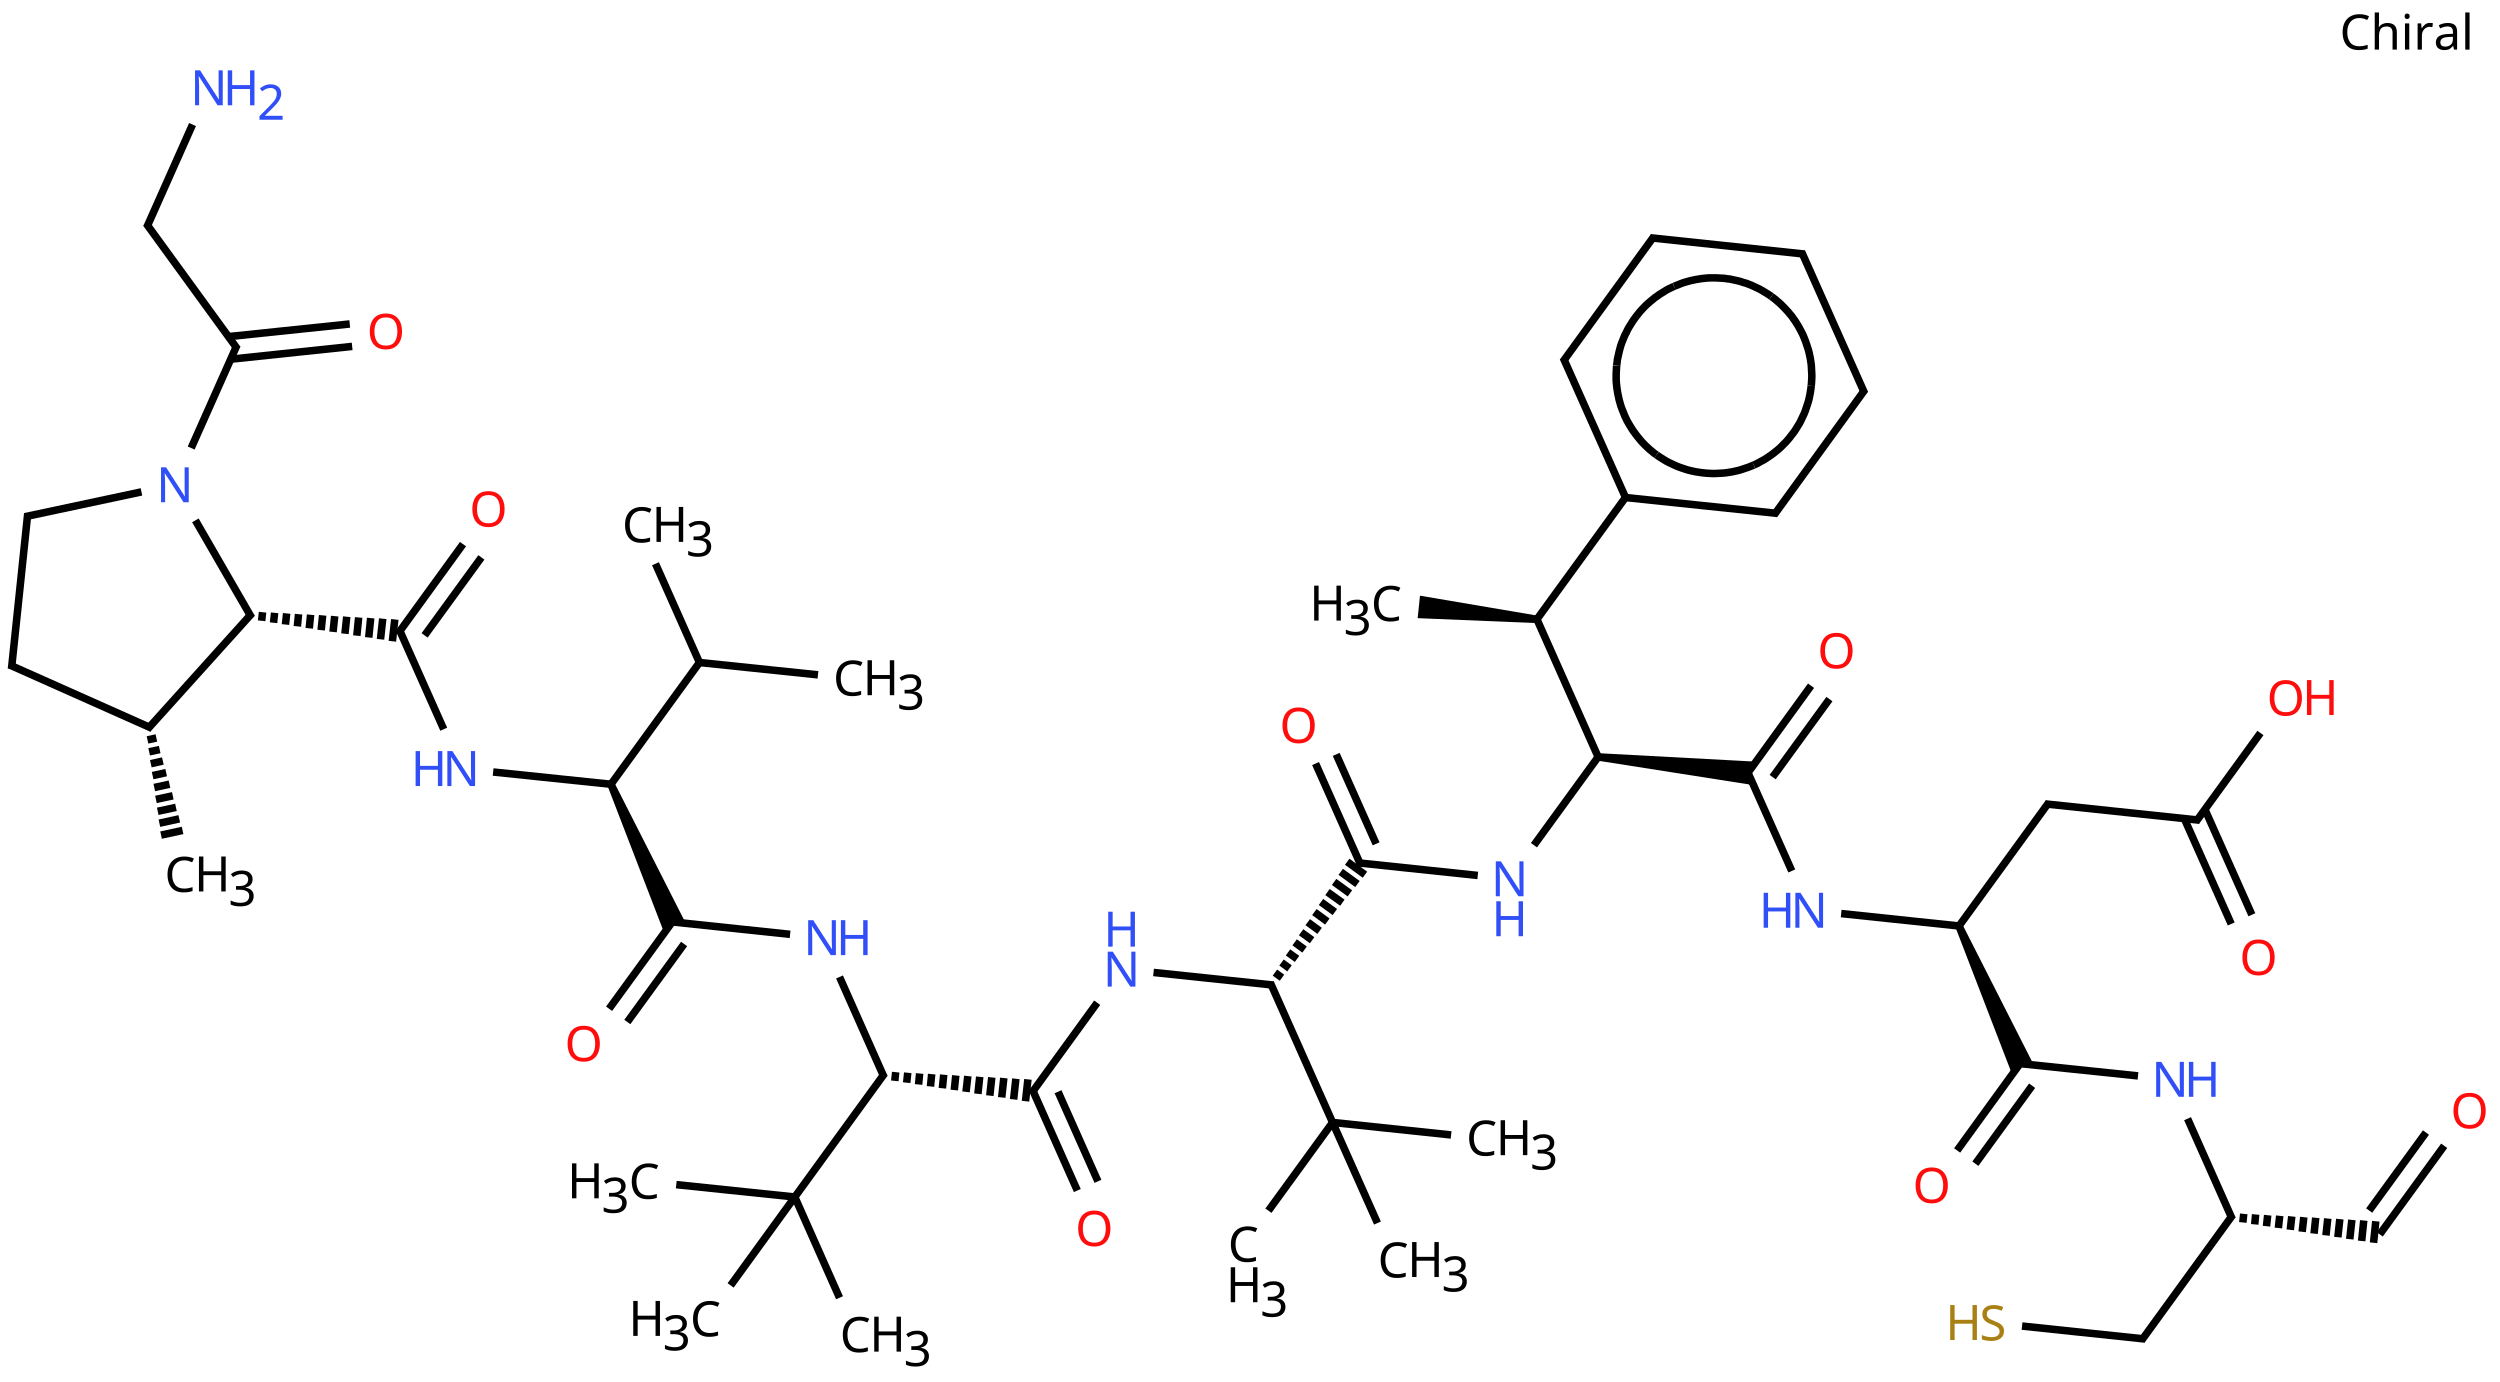 <?xml version="1.0" encoding="UTF-8"?>
<svg xmlns="http://www.w3.org/2000/svg" xmlns:xlink="http://www.w3.org/1999/xlink" width="664" height="367" viewBox="0 0 664 367">
<defs>
<g>
<g id="glyph-0-0">
<path d="M 1.219 0 L 1.219 -9.281 L 6.562 -9.281 L 6.562 0 Z M 1.891 -0.656 L 5.906 -0.656 L 5.906 -8.625 L 1.891 -8.625 Z M 1.891 -0.656 "/>
</g>
<g id="glyph-0-1">
<path d="M 5.234 -8.391 C 4.242 -8.391 3.461 -8.055 2.891 -7.391 C 2.316 -6.723 2.031 -5.805 2.031 -4.641 C 2.031 -3.484 2.297 -2.566 2.828 -1.891 C 3.359 -1.223 4.156 -0.891 5.219 -0.891 C 5.633 -0.891 6.02 -0.926 6.375 -1 C 6.738 -1.07 7.098 -1.16 7.453 -1.266 L 7.453 -0.25 C 7.098 -0.113 6.738 -0.02 6.375 0.031 C 6.008 0.094 5.57 0.125 5.062 0.125 C 4.113 0.125 3.32 -0.066 2.688 -0.453 C 2.051 -0.848 1.578 -1.406 1.266 -2.125 C 0.953 -2.844 0.797 -3.688 0.797 -4.656 C 0.797 -5.594 0.961 -6.414 1.297 -7.125 C 1.641 -7.844 2.145 -8.398 2.812 -8.797 C 3.488 -9.203 4.301 -9.406 5.25 -9.406 C 6.227 -9.406 7.082 -9.223 7.812 -8.859 L 7.344 -7.875 C 7.062 -8.008 6.742 -8.129 6.391 -8.234 C 6.035 -8.336 5.648 -8.391 5.234 -8.391 Z M 5.234 -8.391 "/>
</g>
<g id="glyph-0-2">
<path d="M 2.25 -6.984 C 2.25 -6.641 2.227 -6.312 2.188 -6 L 2.266 -6 C 2.484 -6.352 2.785 -6.617 3.172 -6.797 C 3.555 -6.984 3.977 -7.078 4.438 -7.078 C 5.281 -7.078 5.914 -6.875 6.344 -6.469 C 6.77 -6.07 6.984 -5.426 6.984 -4.531 L 6.984 0 L 5.844 0 L 5.844 -4.453 C 5.844 -5.578 5.328 -6.141 4.297 -6.141 C 3.516 -6.141 2.977 -5.922 2.688 -5.484 C 2.395 -5.047 2.25 -4.414 2.25 -3.594 L 2.25 0 L 1.109 0 L 1.109 -9.875 L 2.25 -9.875 Z M 2.25 -6.984 "/>
</g>
<g id="glyph-0-3">
<path d="M 1.688 -9.578 C 1.863 -9.578 2.02 -9.52 2.156 -9.406 C 2.289 -9.289 2.359 -9.109 2.359 -8.859 C 2.359 -8.609 2.289 -8.422 2.156 -8.297 C 2.02 -8.18 1.863 -8.125 1.688 -8.125 C 1.5 -8.125 1.336 -8.18 1.203 -8.297 C 1.078 -8.422 1.016 -8.609 1.016 -8.859 C 1.016 -9.109 1.078 -9.289 1.203 -9.406 C 1.336 -9.52 1.5 -9.578 1.688 -9.578 Z M 2.25 -6.969 L 2.25 0 L 1.109 0 L 1.109 -6.969 Z M 2.25 -6.969 "/>
</g>
<g id="glyph-0-4">
<path d="M 4.359 -7.094 C 4.484 -7.094 4.617 -7.086 4.766 -7.078 C 4.922 -7.066 5.055 -7.047 5.172 -7.016 L 5.031 -5.969 C 4.914 -5.988 4.789 -6.008 4.656 -6.031 C 4.52 -6.051 4.395 -6.062 4.281 -6.062 C 3.926 -6.062 3.594 -5.961 3.281 -5.766 C 2.969 -5.566 2.719 -5.289 2.531 -4.938 C 2.344 -4.594 2.25 -4.188 2.25 -3.719 L 2.25 0 L 1.109 0 L 1.109 -6.969 L 2.047 -6.969 L 2.172 -5.688 L 2.219 -5.688 C 2.445 -6.07 2.738 -6.398 3.094 -6.672 C 3.445 -6.953 3.867 -7.094 4.359 -7.094 Z M 4.359 -7.094 "/>
</g>
<g id="glyph-0-5">
<path d="M 3.75 -7.078 C 4.594 -7.078 5.219 -6.891 5.625 -6.516 C 6.031 -6.148 6.234 -5.562 6.234 -4.75 L 6.234 0 L 5.406 0 L 5.188 -0.984 L 5.141 -0.984 C 4.836 -0.609 4.516 -0.328 4.172 -0.141 C 3.836 0.035 3.379 0.125 2.797 0.125 C 2.16 0.125 1.633 -0.039 1.219 -0.375 C 0.801 -0.707 0.594 -1.227 0.594 -1.938 C 0.594 -2.633 0.863 -3.172 1.406 -3.547 C 1.957 -3.922 2.801 -4.125 3.938 -4.156 L 5.125 -4.203 L 5.125 -4.609 C 5.125 -5.191 5 -5.594 4.75 -5.812 C 4.5 -6.039 4.141 -6.156 3.672 -6.156 C 3.316 -6.156 2.973 -6.102 2.641 -6 C 2.305 -5.895 2 -5.77 1.719 -5.625 L 1.359 -6.484 C 1.66 -6.648 2.02 -6.789 2.438 -6.906 C 2.852 -7.02 3.289 -7.078 3.75 -7.078 Z M 4.078 -3.359 C 3.211 -3.328 2.613 -3.191 2.281 -2.953 C 1.945 -2.711 1.781 -2.367 1.781 -1.922 C 1.781 -1.535 1.898 -1.25 2.141 -1.062 C 2.379 -0.883 2.688 -0.797 3.062 -0.797 C 3.645 -0.797 4.129 -0.957 4.516 -1.281 C 4.91 -1.602 5.109 -2.102 5.109 -2.781 L 5.109 -3.406 Z M 4.078 -3.359 "/>
</g>
<g id="glyph-0-6">
<path d="M 2.25 0 L 1.109 0 L 1.109 -9.875 L 2.25 -9.875 Z M 2.25 0 "/>
</g>
<g id="glyph-0-7">
<path d="M 9.359 -4.656 C 9.359 -3.695 9.195 -2.859 8.875 -2.141 C 8.551 -1.422 8.07 -0.863 7.438 -0.469 C 6.801 -0.07 6.016 0.125 5.078 0.125 C 4.117 0.125 3.32 -0.07 2.688 -0.469 C 2.051 -0.863 1.578 -1.422 1.266 -2.141 C 0.953 -2.859 0.797 -3.703 0.797 -4.672 C 0.797 -5.617 0.953 -6.445 1.266 -7.156 C 1.578 -7.875 2.051 -8.43 2.688 -8.828 C 3.32 -9.223 4.125 -9.422 5.094 -9.422 C 6.02 -9.422 6.801 -9.223 7.438 -8.828 C 8.07 -8.43 8.551 -7.875 8.875 -7.156 C 9.195 -6.445 9.359 -5.613 9.359 -4.656 Z M 2.031 -4.656 C 2.031 -3.488 2.273 -2.566 2.766 -1.891 C 3.266 -1.223 4.035 -0.891 5.078 -0.891 C 6.141 -0.891 6.91 -1.223 7.391 -1.891 C 7.879 -2.566 8.125 -3.488 8.125 -4.656 C 8.125 -5.82 7.879 -6.734 7.391 -7.391 C 6.91 -8.055 6.145 -8.391 5.094 -8.391 C 4.039 -8.391 3.266 -8.055 2.766 -7.391 C 2.273 -6.734 2.031 -5.82 2.031 -4.656 Z M 2.031 -4.656 "/>
</g>
<g id="glyph-0-8">
<path d="M 6.531 -2.484 C 6.531 -1.66 6.227 -1.02 5.625 -0.562 C 5.031 -0.102 4.227 0.125 3.219 0.125 C 2.695 0.125 2.211 0.082 1.766 0 C 1.328 -0.07 0.957 -0.176 0.656 -0.312 L 0.656 -1.438 C 0.969 -1.289 1.352 -1.16 1.812 -1.047 C 2.281 -0.941 2.766 -0.891 3.266 -0.891 C 3.953 -0.891 4.473 -1.02 4.828 -1.281 C 5.18 -1.551 5.359 -1.914 5.359 -2.375 C 5.359 -2.676 5.289 -2.93 5.156 -3.141 C 5.031 -3.348 4.805 -3.539 4.484 -3.719 C 4.172 -3.895 3.734 -4.086 3.172 -4.297 C 2.379 -4.578 1.781 -4.926 1.375 -5.344 C 0.977 -5.758 0.781 -6.328 0.781 -7.047 C 0.781 -7.535 0.906 -7.957 1.156 -8.312 C 1.406 -8.664 1.754 -8.938 2.203 -9.125 C 2.648 -9.312 3.164 -9.406 3.75 -9.406 C 4.258 -9.406 4.723 -9.359 5.141 -9.266 C 5.566 -9.172 5.957 -9.047 6.312 -8.891 L 5.938 -7.891 C 5.613 -8.023 5.266 -8.141 4.891 -8.234 C 4.516 -8.336 4.125 -8.391 3.719 -8.391 C 3.133 -8.391 2.695 -8.266 2.406 -8.016 C 2.113 -7.766 1.969 -7.438 1.969 -7.031 C 1.969 -6.719 2.031 -6.457 2.156 -6.25 C 2.289 -6.039 2.504 -5.852 2.797 -5.688 C 3.086 -5.531 3.484 -5.352 3.984 -5.156 C 4.535 -4.957 5 -4.742 5.375 -4.516 C 5.75 -4.285 6.035 -4.008 6.234 -3.688 C 6.43 -3.375 6.531 -2.973 6.531 -2.484 Z M 6.531 -2.484 "/>
</g>
<g id="glyph-0-9">
<path d="M 8.359 0 L 7.188 0 L 7.188 -4.328 L 2.438 -4.328 L 2.438 0 L 1.266 0 L 1.266 -9.281 L 2.438 -9.281 L 2.438 -5.359 L 7.188 -5.359 L 7.188 -9.281 L 8.359 -9.281 Z M 8.359 0 "/>
</g>
<g id="glyph-0-10">
<path d="M 8.625 0 L 7.25 0 L 2.281 -7.703 L 2.234 -7.703 C 2.254 -7.398 2.273 -7.023 2.297 -6.578 C 2.328 -6.129 2.344 -5.664 2.344 -5.188 L 2.344 0 L 1.266 0 L 1.266 -9.281 L 2.609 -9.281 L 7.562 -1.594 L 7.625 -1.594 C 7.613 -1.738 7.598 -1.945 7.578 -2.219 C 7.566 -2.5 7.555 -2.801 7.547 -3.125 C 7.535 -3.457 7.531 -3.766 7.531 -4.047 L 7.531 -9.281 L 8.625 -9.281 Z M 8.625 0 "/>
</g>
<g id="glyph-0-11">
<path d="M 6.406 -7.109 C 6.406 -6.484 6.234 -5.984 5.891 -5.609 C 5.547 -5.242 5.078 -5.004 4.484 -4.891 L 4.484 -4.844 C 5.234 -4.75 5.785 -4.508 6.141 -4.125 C 6.504 -3.75 6.688 -3.254 6.688 -2.641 C 6.688 -2.098 6.562 -1.617 6.312 -1.203 C 6.062 -0.785 5.676 -0.457 5.156 -0.219 C 4.633 0.008 3.961 0.125 3.141 0.125 C 2.648 0.125 2.195 0.086 1.781 0.016 C 1.363 -0.055 0.961 -0.188 0.578 -0.375 L 0.578 -1.438 C 0.973 -1.25 1.395 -1.098 1.844 -0.984 C 2.289 -0.879 2.723 -0.828 3.141 -0.828 C 3.973 -0.828 4.57 -0.988 4.938 -1.312 C 5.312 -1.645 5.5 -2.098 5.5 -2.672 C 5.5 -3.242 5.27 -3.656 4.812 -3.906 C 4.363 -4.164 3.727 -4.297 2.906 -4.297 L 2 -4.297 L 2 -5.281 L 2.906 -5.281 C 3.676 -5.281 4.254 -5.438 4.641 -5.75 C 5.035 -6.07 5.234 -6.5 5.234 -7.031 C 5.234 -7.477 5.082 -7.828 4.781 -8.078 C 4.477 -8.328 4.066 -8.453 3.547 -8.453 C 3.047 -8.453 2.617 -8.379 2.266 -8.234 C 1.91 -8.086 1.555 -7.898 1.203 -7.672 L 0.641 -8.453 C 0.961 -8.711 1.367 -8.938 1.859 -9.125 C 2.348 -9.312 2.906 -9.406 3.531 -9.406 C 4.5 -9.406 5.219 -9.188 5.688 -8.75 C 6.164 -8.32 6.406 -7.773 6.406 -7.109 Z M 6.406 -7.109 "/>
</g>
<g id="glyph-0-12">
<path d="M 6.766 0 L 0.625 0 L 0.625 -0.953 L 3.062 -3.406 C 3.52 -3.875 3.91 -4.289 4.234 -4.656 C 4.555 -5.02 4.801 -5.375 4.969 -5.719 C 5.133 -6.07 5.219 -6.457 5.219 -6.875 C 5.219 -7.383 5.062 -7.77 4.75 -8.031 C 4.445 -8.301 4.055 -8.438 3.578 -8.438 C 3.129 -8.438 2.734 -8.359 2.391 -8.203 C 2.047 -8.047 1.695 -7.828 1.344 -7.547 L 0.734 -8.312 C 1.098 -8.625 1.516 -8.883 1.984 -9.094 C 2.453 -9.301 2.984 -9.406 3.578 -9.406 C 4.441 -9.406 5.125 -9.188 5.625 -8.75 C 6.133 -8.312 6.391 -7.707 6.391 -6.938 C 6.391 -6.457 6.285 -6.004 6.078 -5.578 C 5.879 -5.148 5.602 -4.727 5.25 -4.312 C 4.895 -3.906 4.477 -3.469 4 -3 L 2.062 -1.094 L 2.062 -1.047 L 6.766 -1.047 Z M 6.766 0 "/>
</g>
</g>
</defs>
<g fill="rgb(0%, 0%, 0%)" fill-opacity="1">
<use xlink:href="#glyph-0-1" x="621.402" y="13.18"/>
<use xlink:href="#glyph-0-2" x="629.618" y="13.18"/>
<use xlink:href="#glyph-0-3" x="637.652" y="13.18"/>
<use xlink:href="#glyph-0-4" x="641.006" y="13.18"/>
<use xlink:href="#glyph-0-5" x="646.375" y="13.18"/>
<use xlink:href="#glyph-0-6" x="653.668" y="13.18"/>
</g>
<path fill="none" stroke-width="0.05" stroke-linecap="butt" stroke-linejoin="miter" stroke="rgb(0%, 0%, 0%)" stroke-opacity="1" stroke-miterlimit="10" d="M 15.723 7.613 L 16.151 7.025 " transform="matrix(40, 0, 0, 40, 3.135, 23.322)"/>
<path fill="none" stroke-width="0.05" stroke-linecap="butt" stroke-linejoin="miter" stroke="rgb(0%, 0%, 0%)" stroke-opacity="1" stroke-miterlimit="10" d="M 15.653 7.455 L 16.03 6.937 " transform="matrix(40, 0, 0, 40, 3.135, 23.322)"/>
<path fill="none" stroke-width="0.05" stroke-linecap="butt" stroke-linejoin="miter" stroke="rgb(0%, 0%, 0%)" stroke-opacity="1" stroke-miterlimit="10" d="M 14.814 7.534 L 14.82 7.477 M 14.893 7.547 L 14.899 7.481 M 14.971 7.559 L 14.979 7.486 M 15.05 7.571 L 15.059 7.49 M 15.129 7.583 L 15.139 7.494 M 15.208 7.596 L 15.219 7.499 M 15.287 7.608 L 15.298 7.503 M 15.366 7.62 L 15.378 7.508 M 15.445 7.632 L 15.458 7.512 M 15.524 7.645 L 15.538 7.517 M 15.603 7.657 L 15.617 7.521 M 15.682 7.669 L 15.697 7.526 " transform="matrix(40, 0, 0, 40, 3.135, 23.322)"/>
<path fill="none" stroke-width="0.05" stroke-linecap="butt" stroke-linejoin="miter" stroke="rgb(0%, 0%, 0%)" stroke-opacity="1" stroke-miterlimit="10" d="M 14.746 7.485 L 14.141 8.318 " transform="matrix(40, 0, 0, 40, 3.135, 23.322)"/>
<path fill="none" stroke-width="0.05" stroke-linecap="butt" stroke-linejoin="miter" stroke="rgb(0%, 0%, 0%)" stroke-opacity="1" stroke-miterlimit="10" d="M 14.164 8.308 L 13.348 8.222 " transform="matrix(40, 0, 0, 40, 3.135, 23.322)"/>
<path fill="none" stroke-width="0.05" stroke-linecap="butt" stroke-linejoin="miter" stroke="rgb(0%, 0%, 0%)" stroke-opacity="1" stroke-miterlimit="10" d="M 14.743 7.51 L 14.447 6.845 " transform="matrix(40, 0, 0, 40, 3.135, 23.322)"/>
<path fill="none" stroke-width="0.05" stroke-linecap="butt" stroke-linejoin="miter" stroke="rgb(0%, 0%, 0%)" stroke-opacity="1" stroke-miterlimit="10" d="M 14.118 6.561 L 13.322 6.478 " transform="matrix(40, 0, 0, 40, 3.135, 23.322)"/>
<path fill="none" stroke-width="0.05" stroke-linecap="butt" stroke-linejoin="miter" stroke="rgb(0%, 0%, 0%)" stroke-opacity="1" stroke-miterlimit="10" d="M 13.344 6.467 L 12.917 7.056 " transform="matrix(40, 0, 0, 40, 3.135, 23.322)"/>
<path fill="none" stroke-width="0.05" stroke-linecap="butt" stroke-linejoin="miter" stroke="rgb(0%, 0%, 0%)" stroke-opacity="1" stroke-miterlimit="10" d="M 13.415 6.626 L 13.038 7.144 " transform="matrix(40, 0, 0, 40, 3.135, 23.322)"/>
<path fill-rule="nonzero" fill="rgb(0%, 0%, 0%)" fill-opacity="1" d="M 519.395 246.352 L 534.445 285.418 L 536.574 282.488 L 540.176 282.867 L 521.219 245.539 "/>
<path fill="none" stroke-width="0.05" stroke-linecap="butt" stroke-linejoin="miter" stroke="rgb(0%, 0%, 0%)" stroke-opacity="1" stroke-miterlimit="10" d="M 12.921 5.577 L 13.526 4.745 " transform="matrix(40, 0, 0, 40, 3.135, 23.322)"/>
<path fill="none" stroke-width="0.05" stroke-linecap="butt" stroke-linejoin="miter" stroke="rgb(0%, 0%, 0%)" stroke-opacity="1" stroke-miterlimit="10" d="M 13.503 4.755 L 14.526 4.863 " transform="matrix(40, 0, 0, 40, 3.135, 23.322)"/>
<path fill="none" stroke-width="0.05" stroke-linecap="butt" stroke-linejoin="miter" stroke="rgb(0%, 0%, 0%)" stroke-opacity="1" stroke-miterlimit="10" d="M 14.425 4.852 L 14.737 5.552 " transform="matrix(40, 0, 0, 40, 3.135, 23.322)"/>
<path fill="none" stroke-width="0.05" stroke-linecap="butt" stroke-linejoin="miter" stroke="rgb(0%, 0%, 0%)" stroke-opacity="1" stroke-miterlimit="10" d="M 14.562 4.791 L 14.874 5.491 " transform="matrix(40, 0, 0, 40, 3.135, 23.322)"/>
<path fill="none" stroke-width="0.05" stroke-linecap="butt" stroke-linejoin="miter" stroke="rgb(0%, 0%, 0%)" stroke-opacity="1" stroke-miterlimit="10" d="M 14.503 4.873 L 14.931 4.284 " transform="matrix(40, 0, 0, 40, 3.135, 23.322)"/>
<path fill="none" stroke-width="0.05" stroke-linecap="butt" stroke-linejoin="miter" stroke="rgb(0%, 0%, 0%)" stroke-opacity="1" stroke-miterlimit="10" d="M 12.944 5.567 L 12.147 5.483 " transform="matrix(40, 0, 0, 40, 3.135, 23.322)"/>
<path fill="none" stroke-width="0.05" stroke-linecap="butt" stroke-linejoin="miter" stroke="rgb(0%, 0%, 0%)" stroke-opacity="1" stroke-miterlimit="10" d="M 11.819 5.2 L 11.522 4.534 " transform="matrix(40, 0, 0, 40, 3.135, 23.322)"/>
<path fill="none" stroke-width="0.05" stroke-linecap="butt" stroke-linejoin="miter" stroke="rgb(0%, 0%, 0%)" stroke-opacity="1" stroke-miterlimit="10" d="M 11.52 4.559 L 11.947 3.97 " transform="matrix(40, 0, 0, 40, 3.135, 23.322)"/>
<path fill="none" stroke-width="0.05" stroke-linecap="butt" stroke-linejoin="miter" stroke="rgb(0%, 0%, 0%)" stroke-opacity="1" stroke-miterlimit="10" d="M 11.692 4.577 L 12.069 4.059 " transform="matrix(40, 0, 0, 40, 3.135, 23.322)"/>
<path fill-rule="nonzero" fill="rgb(0%, 0%, 0%)" fill-opacity="1" d="M 424.371 202.035 L 465.727 208.531 L 464.254 205.223 L 466.383 202.293 L 424.578 200.047 "/>
<path fill="none" stroke-width="0.05" stroke-linecap="butt" stroke-linejoin="miter" stroke="rgb(0%, 0%, 0%)" stroke-opacity="1" stroke-miterlimit="10" d="M 10.542 4.431 L 10.107 5.029 " transform="matrix(40, 0, 0, 40, 3.135, 23.322)"/>
<path fill="none" stroke-width="0.05" stroke-linecap="butt" stroke-linejoin="miter" stroke="rgb(0%, 0%, 0%)" stroke-opacity="1" stroke-miterlimit="10" d="M 9.734 5.23 L 8.937 5.146 " transform="matrix(40, 0, 0, 40, 3.135, 23.322)"/>
<path fill="none" stroke-width="0.05" stroke-linecap="butt" stroke-linejoin="miter" stroke="rgb(0%, 0%, 0%)" stroke-opacity="1" stroke-miterlimit="10" d="M 8.957 5.161 L 8.657 4.487 " transform="matrix(40, 0, 0, 40, 3.135, 23.322)"/>
<path fill="none" stroke-width="0.05" stroke-linecap="butt" stroke-linejoin="miter" stroke="rgb(0%, 0%, 0%)" stroke-opacity="1" stroke-miterlimit="10" d="M 9.059 5.02 L 8.794 4.426 " transform="matrix(40, 0, 0, 40, 3.135, 23.322)"/>
<path fill="none" stroke-width="0.05" stroke-linecap="butt" stroke-linejoin="miter" stroke="rgb(0%, 0%, 0%)" stroke-opacity="1" stroke-miterlimit="10" d="M 8.434 5.909 L 8.387 5.875 M 8.484 5.847 L 8.431 5.808 M 8.534 5.784 L 8.474 5.741 M 8.584 5.722 L 8.518 5.674 M 8.634 5.66 L 8.561 5.607 M 8.684 5.598 L 8.605 5.54 M 8.735 5.536 L 8.649 5.473 M 8.785 5.473 L 8.693 5.406 M 8.835 5.411 L 8.736 5.34 M 8.885 5.349 L 8.78 5.273 M 8.935 5.287 L 8.824 5.206 M 8.985 5.225 L 8.867 5.139 " transform="matrix(40, 0, 0, 40, 3.135, 23.322)"/>
<path fill="none" stroke-width="0.05" stroke-linecap="butt" stroke-linejoin="miter" stroke="rgb(0%, 0%, 0%)" stroke-opacity="1" stroke-miterlimit="10" d="M 8.378 5.958 L 7.581 5.874 " transform="matrix(40, 0, 0, 40, 3.135, 23.322)"/>
<path fill="none" stroke-width="0.05" stroke-linecap="butt" stroke-linejoin="miter" stroke="rgb(0%, 0%, 0%)" stroke-opacity="1" stroke-miterlimit="10" d="M 7.207 6.075 L 6.773 6.673 " transform="matrix(40, 0, 0, 40, 3.135, 23.322)"/>
<path fill="none" stroke-width="0.05" stroke-linecap="butt" stroke-linejoin="miter" stroke="rgb(0%, 0%, 0%)" stroke-opacity="1" stroke-miterlimit="10" d="M 6.775 6.648 L 7.075 7.322 " transform="matrix(40, 0, 0, 40, 3.135, 23.322)"/>
<path fill="none" stroke-width="0.05" stroke-linecap="butt" stroke-linejoin="miter" stroke="rgb(0%, 0%, 0%)" stroke-opacity="1" stroke-miterlimit="10" d="M 6.947 6.666 L 7.212 7.261 " transform="matrix(40, 0, 0, 40, 3.135, 23.322)"/>
<path fill="none" stroke-width="0.05" stroke-linecap="butt" stroke-linejoin="miter" stroke="rgb(0%, 0%, 0%)" stroke-opacity="1" stroke-miterlimit="10" d="M 5.863 6.594 L 5.869 6.536 M 5.942 6.606 L 5.949 6.54 M 6.021 6.618 L 6.028 6.545 M 6.1 6.631 L 6.108 6.549 M 6.179 6.643 L 6.188 6.553 M 6.258 6.655 L 6.268 6.558 M 6.336 6.667 L 6.348 6.562 M 6.415 6.68 L 6.427 6.567 M 6.494 6.692 L 6.507 6.571 M 6.573 6.704 L 6.587 6.575 M 6.652 6.717 L 6.667 6.58 M 6.731 6.729 L 6.747 6.584 " transform="matrix(40, 0, 0, 40, 3.135, 23.322)"/>
<path fill="none" stroke-width="0.05" stroke-linecap="butt" stroke-linejoin="miter" stroke="rgb(0%, 0%, 0%)" stroke-opacity="1" stroke-miterlimit="10" d="M 5.792 6.57 L 5.496 5.904 " transform="matrix(40, 0, 0, 40, 3.135, 23.322)"/>
<path fill="none" stroke-width="0.05" stroke-linecap="butt" stroke-linejoin="miter" stroke="rgb(0%, 0%, 0%)" stroke-opacity="1" stroke-miterlimit="10" d="M 5.168 5.621 L 4.371 5.537 " transform="matrix(40, 0, 0, 40, 3.135, 23.322)"/>
<path fill="none" stroke-width="0.05" stroke-linecap="butt" stroke-linejoin="miter" stroke="rgb(0%, 0%, 0%)" stroke-opacity="1" stroke-miterlimit="10" d="M 4.394 5.527 L 3.966 6.115 " transform="matrix(40, 0, 0, 40, 3.135, 23.322)"/>
<path fill="none" stroke-width="0.05" stroke-linecap="butt" stroke-linejoin="miter" stroke="rgb(0%, 0%, 0%)" stroke-opacity="1" stroke-miterlimit="10" d="M 4.464 5.685 L 4.087 6.203 " transform="matrix(40, 0, 0, 40, 3.135, 23.322)"/>
<path fill-rule="nonzero" fill="rgb(0%, 0%, 0%)" fill-opacity="1" d="M 161.359 208.719 L 176.418 247.785 L 178.543 244.855 L 182.145 245.234 L 163.188 207.906 "/>
<path fill="none" stroke-width="0.05" stroke-linecap="butt" stroke-linejoin="miter" stroke="rgb(0%, 0%, 0%)" stroke-opacity="1" stroke-miterlimit="10" d="M 3.993 4.626 L 3.196 4.543 " transform="matrix(40, 0, 0, 40, 3.135, 23.322)"/>
<path fill="none" stroke-width="0.05" stroke-linecap="butt" stroke-linejoin="miter" stroke="rgb(0%, 0%, 0%)" stroke-opacity="1" stroke-miterlimit="10" d="M 2.868 4.259 L 2.571 3.593 " transform="matrix(40, 0, 0, 40, 3.135, 23.322)"/>
<path fill="none" stroke-width="0.05" stroke-linecap="butt" stroke-linejoin="miter" stroke="rgb(0%, 0%, 0%)" stroke-opacity="1" stroke-miterlimit="10" d="M 2.569 3.618 L 2.996 3.03 " transform="matrix(40, 0, 0, 40, 3.135, 23.322)"/>
<path fill="none" stroke-width="0.05" stroke-linecap="butt" stroke-linejoin="miter" stroke="rgb(0%, 0%, 0%)" stroke-opacity="1" stroke-miterlimit="10" d="M 2.741 3.636 L 3.118 3.118 " transform="matrix(40, 0, 0, 40, 3.135, 23.322)"/>
<path fill="none" stroke-width="0.05" stroke-linecap="butt" stroke-linejoin="miter" stroke="rgb(0%, 0%, 0%)" stroke-opacity="1" stroke-miterlimit="10" d="M 1.659 3.539 L 1.665 3.482 M 1.738 3.552 L 1.745 3.486 M 1.817 3.564 L 1.825 3.49 M 1.896 3.576 L 1.904 3.495 M 1.975 3.589 L 1.984 3.499 M 2.054 3.601 L 2.064 3.503 M 2.133 3.613 L 2.144 3.508 M 2.212 3.625 L 2.224 3.512 M 2.291 3.638 L 2.303 3.517 M 2.37 3.65 L 2.383 3.521 M 2.448 3.662 L 2.463 3.525 M 2.527 3.675 L 2.543 3.53 " transform="matrix(40, 0, 0, 40, 3.135, 23.322)"/>
<path fill="none" stroke-width="0.05" stroke-linecap="butt" stroke-linejoin="miter" stroke="rgb(0%, 0%, 0%)" stroke-opacity="1" stroke-miterlimit="10" d="M 1.595 3.489 L 0.901 4.259 " transform="matrix(40, 0, 0, 40, 3.135, 23.322)"/>
<path fill="none" stroke-width="0.05" stroke-linecap="butt" stroke-linejoin="miter" stroke="rgb(0%, 0%, 0%)" stroke-opacity="1" stroke-miterlimit="10" d="M 0.901 4.33 L 0.96 4.317 M 0.912 4.409 L 0.982 4.394 M 0.923 4.488 L 1.003 4.47 M 0.935 4.567 L 1.025 4.547 M 0.946 4.646 L 1.047 4.624 M 0.957 4.725 L 1.069 4.701 M 0.969 4.804 L 1.09 4.778 M 0.98 4.883 L 1.112 4.854 M 0.991 4.962 L 1.134 4.931 " transform="matrix(40, 0, 0, 40, 3.135, 23.322)"/>
<path fill="none" stroke-width="0.05" stroke-linecap="butt" stroke-linejoin="miter" stroke="rgb(0%, 0%, 0%)" stroke-opacity="1" stroke-miterlimit="10" d="M 0.93 4.253 L -0.017 3.831 " transform="matrix(40, 0, 0, 40, 3.135, 23.322)"/>
<path fill="none" stroke-width="0.05" stroke-linecap="butt" stroke-linejoin="miter" stroke="rgb(0%, 0%, 0%)" stroke-opacity="1" stroke-miterlimit="10" d="M -0.002 3.857 L 0.106 2.826 " transform="matrix(40, 0, 0, 40, 3.135, 23.322)"/>
<path fill="none" stroke-width="0.05" stroke-linecap="butt" stroke-linejoin="miter" stroke="rgb(0%, 0%, 0%)" stroke-opacity="1" stroke-miterlimit="10" d="M 0.087 2.848 L 0.861 2.683 " transform="matrix(40, 0, 0, 40, 3.135, 23.322)"/>
<path fill="none" stroke-width="0.05" stroke-linecap="butt" stroke-linejoin="miter" stroke="rgb(0%, 0%, 0%)" stroke-opacity="1" stroke-miterlimit="10" d="M 1.219 2.872 L 1.592 3.518 " transform="matrix(40, 0, 0, 40, 3.135, 23.322)"/>
<path fill="none" stroke-width="0.05" stroke-linecap="butt" stroke-linejoin="miter" stroke="rgb(0%, 0%, 0%)" stroke-opacity="1" stroke-miterlimit="10" d="M 1.191 2.392 L 1.495 1.709 " transform="matrix(40, 0, 0, 40, 3.135, 23.322)"/>
<path fill="none" stroke-width="0.05" stroke-linecap="butt" stroke-linejoin="miter" stroke="rgb(0%, 0%, 0%)" stroke-opacity="1" stroke-miterlimit="10" d="M 1.454 1.802 L 2.26 1.717 " transform="matrix(40, 0, 0, 40, 3.135, 23.322)"/>
<path fill="none" stroke-width="0.05" stroke-linecap="butt" stroke-linejoin="miter" stroke="rgb(0%, 0%, 0%)" stroke-opacity="1" stroke-miterlimit="10" d="M 1.439 1.652 L 2.244 1.568 " transform="matrix(40, 0, 0, 40, 3.135, 23.322)"/>
<path fill="none" stroke-width="0.05" stroke-linecap="butt" stroke-linejoin="miter" stroke="rgb(0%, 0%, 0%)" stroke-opacity="1" stroke-miterlimit="10" d="M 1.498 1.734 L 0.893 0.902 " transform="matrix(40, 0, 0, 40, 3.135, 23.322)"/>
<path fill="none" stroke-width="0.05" stroke-linecap="butt" stroke-linejoin="miter" stroke="rgb(0%, 0%, 0%)" stroke-opacity="1" stroke-miterlimit="10" d="M 0.896 0.927 L 1.2 0.244 " transform="matrix(40, 0, 0, 40, 3.135, 23.322)"/>
<path fill="none" stroke-width="0.05" stroke-linecap="butt" stroke-linejoin="miter" stroke="rgb(0%, 0%, 0%)" stroke-opacity="1" stroke-miterlimit="10" d="M 3.97 4.636 L 4.566 3.816 " transform="matrix(40, 0, 0, 40, 3.135, 23.322)"/>
<path fill="none" stroke-width="0.05" stroke-linecap="butt" stroke-linejoin="miter" stroke="rgb(0%, 0%, 0%)" stroke-opacity="1" stroke-miterlimit="10" d="M 4.566 3.816 L 5.353 3.898 " transform="matrix(40, 0, 0, 40, 3.135, 23.322)"/>
<path fill="none" stroke-width="0.05" stroke-linecap="butt" stroke-linejoin="miter" stroke="rgb(0%, 0%, 0%)" stroke-opacity="1" stroke-miterlimit="10" d="M 4.566 3.816 L 4.274 3.16 " transform="matrix(40, 0, 0, 40, 3.135, 23.322)"/>
<path fill="none" stroke-width="0.05" stroke-linecap="butt" stroke-linejoin="miter" stroke="rgb(0%, 0%, 0%)" stroke-opacity="1" stroke-miterlimit="10" d="M 5.795 6.545 L 5.199 7.365 " transform="matrix(40, 0, 0, 40, 3.135, 23.322)"/>
<path fill="none" stroke-width="0.05" stroke-linecap="butt" stroke-linejoin="miter" stroke="rgb(0%, 0%, 0%)" stroke-opacity="1" stroke-miterlimit="10" d="M 5.199 7.365 L 5.496 8.034 " transform="matrix(40, 0, 0, 40, 3.135, 23.322)"/>
<path fill="none" stroke-width="0.05" stroke-linecap="butt" stroke-linejoin="miter" stroke="rgb(0%, 0%, 0%)" stroke-opacity="1" stroke-miterlimit="10" d="M 5.199 7.365 L 4.412 7.283 " transform="matrix(40, 0, 0, 40, 3.135, 23.322)"/>
<path fill="none" stroke-width="0.05" stroke-linecap="butt" stroke-linejoin="miter" stroke="rgb(0%, 0%, 0%)" stroke-opacity="1" stroke-miterlimit="10" d="M 5.199 7.365 L 4.773 7.952 " transform="matrix(40, 0, 0, 40, 3.135, 23.322)"/>
<path fill="none" stroke-width="0.05" stroke-linecap="butt" stroke-linejoin="miter" stroke="rgb(0%, 0%, 0%)" stroke-opacity="1" stroke-miterlimit="10" d="M 8.357 5.943 L 8.77 6.87 " transform="matrix(40, 0, 0, 40, 3.135, 23.322)"/>
<path fill="none" stroke-width="0.05" stroke-linecap="butt" stroke-linejoin="miter" stroke="rgb(0%, 0%, 0%)" stroke-opacity="1" stroke-miterlimit="10" d="M 8.77 6.87 L 9.557 6.953 " transform="matrix(40, 0, 0, 40, 3.135, 23.322)"/>
<path fill="none" stroke-width="0.05" stroke-linecap="butt" stroke-linejoin="miter" stroke="rgb(0%, 0%, 0%)" stroke-opacity="1" stroke-miterlimit="10" d="M 8.77 6.87 L 9.068 7.538 " transform="matrix(40, 0, 0, 40, 3.135, 23.322)"/>
<path fill="none" stroke-width="0.05" stroke-linecap="butt" stroke-linejoin="miter" stroke="rgb(0%, 0%, 0%)" stroke-opacity="1" stroke-miterlimit="10" d="M 8.77 6.87 L 8.344 7.456 " transform="matrix(40, 0, 0, 40, 3.135, 23.322)"/>
<path fill="none" stroke-width="0.05" stroke-linecap="butt" stroke-linejoin="miter" stroke="rgb(0%, 0%, 0%)" stroke-opacity="1" stroke-miterlimit="10" d="M 10.539 4.456 L 10.121 3.516 " transform="matrix(40, 0, 0, 40, 3.135, 23.322)"/>
<path fill-rule="nonzero" fill="rgb(0%, 0%, 0%)" fill-opacity="1" d="M 408.309 163.504 L 377.152 158.215 L 376.527 164.184 L 408.098 165.492 "/>
<path fill="none" stroke-width="0.05" stroke-linecap="butt" stroke-linejoin="miter" stroke="rgb(0%, 0%, 0%)" stroke-opacity="1" stroke-miterlimit="10" d="M 10.118 3.541 L 10.723 2.709 " transform="matrix(40, 0, 0, 40, 3.135, 23.322)"/>
<path fill="none" stroke-width="0.05" stroke-linecap="butt" stroke-linejoin="miter" stroke="rgb(0%, 0%, 0%)" stroke-opacity="1" stroke-miterlimit="10" d="M 10.7 2.719 L 11.723 2.826 " transform="matrix(40, 0, 0, 40, 3.135, 23.322)"/>
<path fill="none" stroke-width="0.05" stroke-linecap="butt" stroke-linejoin="miter" stroke="rgb(0%, 0%, 0%)" stroke-opacity="1" stroke-miterlimit="10" d="M 11.701 2.837 L 12.305 2.004 " transform="matrix(40, 0, 0, 40, 3.135, 23.322)"/>
<path fill="none" stroke-width="0.05" stroke-linecap="butt" stroke-linejoin="miter" stroke="rgb(0%, 0%, 0%)" stroke-opacity="1" stroke-miterlimit="10" d="M 12.303 2.029 L 11.884 1.089 " transform="matrix(40, 0, 0, 40, 3.135, 23.322)"/>
<path fill="none" stroke-width="0.05" stroke-linecap="butt" stroke-linejoin="miter" stroke="rgb(0%, 0%, 0%)" stroke-opacity="1" stroke-miterlimit="10" d="M 11.904 1.104 L 10.881 0.996 " transform="matrix(40, 0, 0, 40, 3.135, 23.322)"/>
<path fill="none" stroke-width="0.05" stroke-linecap="butt" stroke-linejoin="miter" stroke="rgb(0%, 0%, 0%)" stroke-opacity="1" stroke-miterlimit="10" d="M 10.904 0.986 L 10.299 1.819 " transform="matrix(40, 0, 0, 40, 3.135, 23.322)"/>
<path fill="none" stroke-width="0.05" stroke-linecap="butt" stroke-linejoin="miter" stroke="rgb(0%, 0%, 0%)" stroke-opacity="1" stroke-miterlimit="10" d="M 10.302 1.794 L 10.715 2.72 " transform="matrix(40, 0, 0, 40, 3.135, 23.322)"/>
<path fill="none" stroke-width="0.05" stroke-linecap="butt" stroke-linejoin="miter" stroke="rgb(0%, 0%, 0%)" stroke-opacity="1" stroke-miterlimit="10" d="M 11.567 2.505 L 11.549 2.512 L 11.532 2.519 L 11.514 2.525 L 11.496 2.531 L 11.478 2.537 L 11.459 2.542 L 11.441 2.546 L 11.423 2.55 L 11.404 2.553 L 11.385 2.556 L 11.366 2.558 L 11.348 2.559 L 11.329 2.56 L 11.31 2.561 L 11.291 2.561 L 11.272 2.56 L 11.253 2.559 L 11.234 2.557 L 11.216 2.555 L 11.197 2.552 L 11.178 2.549 L 11.16 2.545 L 11.142 2.541 L 11.123 2.536 L 11.105 2.53 L 11.087 2.524 L 11.07 2.518 L 11.052 2.511 L 11.035 2.503 L 11.018 2.495 L 11.001 2.487 L 10.984 2.478 L 10.968 2.468 L 10.952 2.458 L 10.936 2.448 L 10.921 2.437 " transform="matrix(40, 0, 0, 40, 3.135, 23.322)"/>
<path fill="none" stroke-width="0.05" stroke-linecap="butt" stroke-linejoin="miter" stroke="rgb(0%, 0%, 0%)" stroke-opacity="1" stroke-miterlimit="10" d="M 11.948 1.979 L 11.946 1.998 L 11.943 2.017 L 11.94 2.035 L 11.936 2.054 L 11.932 2.072 L 11.927 2.09 L 11.921 2.108 L 11.915 2.126 L 11.909 2.144 L 11.902 2.162 L 11.894 2.179 L 11.886 2.196 L 11.878 2.213 L 11.869 2.23 L 11.859 2.246 L 11.849 2.262 L 11.839 2.278 L 11.828 2.293 L 11.816 2.308 L 11.805 2.323 L 11.793 2.337 L 11.78 2.352 L 11.767 2.365 L 11.753 2.379 L 11.74 2.392 L 11.726 2.404 L 11.711 2.416 L 11.696 2.428 L 11.681 2.439 L 11.665 2.45 L 11.65 2.46 L 11.634 2.47 L 11.617 2.479 L 11.601 2.488 L 11.584 2.497 L 11.567 2.505 " transform="matrix(40, 0, 0, 40, 3.135, 23.322)"/>
<path fill="none" stroke-width="0.05" stroke-linecap="butt" stroke-linejoin="miter" stroke="rgb(0%, 0%, 0%)" stroke-opacity="1" stroke-miterlimit="10" d="M 11.684 1.386 L 11.699 1.397 L 11.714 1.409 L 11.728 1.421 L 11.743 1.434 L 11.756 1.447 L 11.769 1.46 L 11.782 1.474 L 11.795 1.488 L 11.807 1.503 L 11.819 1.517 L 11.83 1.533 L 11.841 1.548 L 11.851 1.564 L 11.861 1.58 L 11.87 1.596 L 11.879 1.613 L 11.888 1.63 L 11.896 1.647 L 11.903 1.665 L 11.91 1.682 L 11.916 1.7 L 11.922 1.718 L 11.928 1.736 L 11.933 1.754 L 11.937 1.773 L 11.941 1.791 L 11.944 1.81 L 11.947 1.828 L 11.949 1.847 L 11.95 1.866 L 11.951 1.885 L 11.952 1.904 L 11.952 1.923 L 11.951 1.942 L 11.95 1.96 L 11.948 1.979 " transform="matrix(40, 0, 0, 40, 3.135, 23.322)"/>
<path fill="none" stroke-width="0.05" stroke-linecap="butt" stroke-linejoin="miter" stroke="rgb(0%, 0%, 0%)" stroke-opacity="1" stroke-miterlimit="10" d="M 11.038 1.318 L 11.056 1.311 L 11.073 1.304 L 11.091 1.297 L 11.109 1.291 L 11.127 1.286 L 11.145 1.281 L 11.164 1.277 L 11.182 1.273 L 11.201 1.27 L 11.219 1.267 L 11.238 1.265 L 11.257 1.263 L 11.276 1.262 L 11.295 1.262 L 11.314 1.262 L 11.332 1.263 L 11.351 1.264 L 11.37 1.265 L 11.389 1.268 L 11.408 1.27 L 11.426 1.274 L 11.445 1.278 L 11.463 1.282 L 11.481 1.287 L 11.499 1.293 L 11.517 1.298 L 11.535 1.305 L 11.553 1.312 L 11.57 1.32 L 11.587 1.328 L 11.604 1.336 L 11.62 1.345 L 11.637 1.355 L 11.653 1.365 L 11.669 1.375 L 11.684 1.386 " transform="matrix(40, 0, 0, 40, 3.135, 23.322)"/>
<path fill="none" stroke-width="0.05" stroke-linecap="butt" stroke-linejoin="miter" stroke="rgb(0%, 0%, 0%)" stroke-opacity="1" stroke-miterlimit="10" d="M 10.656 1.844 L 10.659 1.825 L 10.661 1.806 L 10.665 1.787 L 10.669 1.769 L 10.673 1.751 L 10.678 1.732 L 10.683 1.714 L 10.689 1.696 L 10.696 1.679 L 10.703 1.661 L 10.71 1.644 L 10.719 1.627 L 10.727 1.61 L 10.736 1.593 L 10.746 1.577 L 10.756 1.561 L 10.766 1.545 L 10.777 1.53 L 10.788 1.515 L 10.8 1.5 L 10.812 1.485 L 10.825 1.471 L 10.838 1.457 L 10.851 1.444 L 10.865 1.431 L 10.879 1.419 L 10.894 1.407 L 10.908 1.395 L 10.924 1.384 L 10.939 1.373 L 10.955 1.363 L 10.971 1.353 L 10.987 1.343 L 11.004 1.334 L 11.021 1.326 L 11.038 1.318 " transform="matrix(40, 0, 0, 40, 3.135, 23.322)"/>
<path fill="none" stroke-width="0.05" stroke-linecap="butt" stroke-linejoin="miter" stroke="rgb(0%, 0%, 0%)" stroke-opacity="1" stroke-miterlimit="10" d="M 10.921 2.437 L 10.905 2.426 L 10.891 2.414 L 10.876 2.402 L 10.862 2.389 L 10.848 2.376 L 10.835 2.363 L 10.822 2.349 L 10.81 2.335 L 10.798 2.32 L 10.786 2.305 L 10.775 2.29 L 10.764 2.275 L 10.754 2.259 L 10.744 2.243 L 10.734 2.226 L 10.725 2.21 L 10.717 2.193 L 10.709 2.176 L 10.702 2.158 L 10.695 2.141 L 10.688 2.123 L 10.682 2.105 L 10.677 2.087 L 10.672 2.069 L 10.668 2.05 L 10.664 2.032 L 10.661 2.013 L 10.658 1.994 L 10.656 1.976 L 10.654 1.957 L 10.653 1.938 L 10.653 1.919 L 10.653 1.9 L 10.654 1.881 L 10.655 1.862 L 10.656 1.844 " transform="matrix(40, 0, 0, 40, 3.135, 23.322)"/>
<g fill="rgb(100%, 5.1%, 5.1%)" fill-opacity="1">
<use xlink:href="#glyph-0-7" x="650.844" y="299.684"/>
</g>
<g fill="rgb(65.678%, 50.224%, 7.727%)" fill-opacity="1">
<use xlink:href="#glyph-0-8" x="525.734" y="356.031"/>
</g>
<g fill="rgb(65.678%, 50.224%, 7.727%)" fill-opacity="1">
<use xlink:href="#glyph-0-9" x="516.707" y="355.902"/>
</g>
<g fill="rgb(19%, 31%, 97%)" fill-opacity="1">
<use xlink:href="#glyph-0-10" x="571.414" y="291.312"/>
</g>
<g fill="rgb(19%, 31%, 97%)" fill-opacity="1">
<use xlink:href="#glyph-0-9" x="580.105" y="291.312"/>
</g>
<g fill="rgb(100%, 5.1%, 5.1%)" fill-opacity="1">
<use xlink:href="#glyph-0-7" x="507.988" y="319.496"/>
</g>
<g fill="rgb(100%, 5.1%, 5.1%)" fill-opacity="1">
<use xlink:href="#glyph-0-7" x="594.789" y="258.957"/>
</g>
<g fill="rgb(100%, 5.1%, 5.1%)" fill-opacity="1">
<use xlink:href="#glyph-0-7" x="602.035" y="190.055"/>
</g>
<g fill="rgb(100%, 5.1%, 5.1%)" fill-opacity="1">
<use xlink:href="#glyph-0-9" x="611.465" y="189.91"/>
</g>
<g fill="rgb(19%, 31%, 97%)" fill-opacity="1">
<use xlink:href="#glyph-0-10" x="475.586" y="246.406"/>
</g>
<g fill="rgb(19%, 31%, 97%)" fill-opacity="1">
<use xlink:href="#glyph-0-9" x="467.156" y="246.406"/>
</g>
<g fill="rgb(100%, 5.1%, 5.1%)" fill-opacity="1">
<use xlink:href="#glyph-0-7" x="482.688" y="177.512"/>
</g>
<g fill="rgb(19%, 31%, 97%)" fill-opacity="1">
<use xlink:href="#glyph-0-10" x="396.02" y="238.043"/>
</g>
<g fill="rgb(19%, 31%, 97%)" fill-opacity="1">
<use xlink:href="#glyph-0-9" x="396.152" y="248.66"/>
</g>
<g fill="rgb(100%, 5.1%, 5.1%)" fill-opacity="1">
<use xlink:href="#glyph-0-7" x="339.836" y="197.328"/>
</g>
<g fill="rgb(19%, 31%, 97%)" fill-opacity="1">
<use xlink:href="#glyph-0-10" x="292.945" y="262.043"/>
</g>
<g fill="rgb(19%, 31%, 97%)" fill-opacity="1">
<use xlink:href="#glyph-0-9" x="293.078" y="251.43"/>
</g>
<g fill="rgb(100%, 5.1%, 5.1%)" fill-opacity="1">
<use xlink:href="#glyph-0-7" x="285.57" y="330.949"/>
</g>
<g fill="rgb(19%, 31%, 97%)" fill-opacity="1">
<use xlink:href="#glyph-0-10" x="213.387" y="253.68"/>
</g>
<g fill="rgb(19%, 31%, 97%)" fill-opacity="1">
<use xlink:href="#glyph-0-9" x="222.078" y="253.68"/>
</g>
<g fill="rgb(100%, 5.1%, 5.1%)" fill-opacity="1">
<use xlink:href="#glyph-0-7" x="149.957" y="281.863"/>
</g>
<g fill="rgb(19%, 31%, 97%)" fill-opacity="1">
<use xlink:href="#glyph-0-10" x="117.555" y="208.773"/>
</g>
<g fill="rgb(19%, 31%, 97%)" fill-opacity="1">
<use xlink:href="#glyph-0-9" x="109.121" y="208.773"/>
</g>
<g fill="rgb(100%, 5.1%, 5.1%)" fill-opacity="1">
<use xlink:href="#glyph-0-7" x="124.66" y="139.879"/>
</g>
<g fill="rgb(0%, 0%, 0%)" fill-opacity="1">
<use xlink:href="#glyph-0-1" x="43.691" y="236.898"/>
</g>
<g fill="rgb(0%, 0%, 0%)" fill-opacity="1">
<use xlink:href="#glyph-0-9" x="51.578" y="236.77"/>
</g>
<g fill="rgb(0%, 0%, 0%)" fill-opacity="1">
<use xlink:href="#glyph-0-11" x="60.684" y="240.613"/>
</g>
<g fill="rgb(19%, 31%, 97%)" fill-opacity="1">
<use xlink:href="#glyph-0-10" x="41.504" y="133.406"/>
</g>
<g fill="rgb(100%, 5.1%, 5.1%)" fill-opacity="1">
<use xlink:href="#glyph-0-7" x="97.418" y="92.691"/>
</g>
<g fill="rgb(19%, 31%, 97%)" fill-opacity="1">
<use xlink:href="#glyph-0-10" x="50.535" y="27.965"/>
</g>
<g fill="rgb(19%, 31%, 97%)" fill-opacity="1">
<use xlink:href="#glyph-0-9" x="59.227" y="27.965"/>
</g>
<g fill="rgb(19%, 31%, 97%)" fill-opacity="1">
<use xlink:href="#glyph-0-12" x="68.293" y="31.805"/>
</g>
<g fill="rgb(0%, 0%, 0%)" fill-opacity="1">
<use xlink:href="#glyph-0-1" x="221.266" y="184.773"/>
</g>
<g fill="rgb(0%, 0%, 0%)" fill-opacity="1">
<use xlink:href="#glyph-0-9" x="229.148" y="184.645"/>
</g>
<g fill="rgb(0%, 0%, 0%)" fill-opacity="1">
<use xlink:href="#glyph-0-11" x="238.258" y="188.484"/>
</g>
<g fill="rgb(0%, 0%, 0%)" fill-opacity="1">
<use xlink:href="#glyph-0-1" x="165.215" y="144.051"/>
</g>
<g fill="rgb(0%, 0%, 0%)" fill-opacity="1">
<use xlink:href="#glyph-0-9" x="173.098" y="143.922"/>
</g>
<g fill="rgb(0%, 0%, 0%)" fill-opacity="1">
<use xlink:href="#glyph-0-11" x="182.207" y="147.762"/>
</g>
<g fill="rgb(0%, 0%, 0%)" fill-opacity="1">
<use xlink:href="#glyph-0-1" x="223.051" y="359.121"/>
</g>
<g fill="rgb(0%, 0%, 0%)" fill-opacity="1">
<use xlink:href="#glyph-0-9" x="230.934" y="358.992"/>
</g>
<g fill="rgb(0%, 0%, 0%)" fill-opacity="1">
<use xlink:href="#glyph-0-11" x="240.039" y="362.832"/>
</g>
<g fill="rgb(0%, 0%, 0%)" fill-opacity="1">
<use xlink:href="#glyph-0-1" x="167" y="318.398"/>
</g>
<g fill="rgb(0%, 0%, 0%)" fill-opacity="1">
<use xlink:href="#glyph-0-9" x="150.656" y="318.27"/>
</g>
<g fill="rgb(0%, 0%, 0%)" fill-opacity="1">
<use xlink:href="#glyph-0-11" x="159.762" y="322.109"/>
</g>
<g fill="rgb(0%, 0%, 0%)" fill-opacity="1">
<use xlink:href="#glyph-0-1" x="183.27" y="354.938"/>
</g>
<g fill="rgb(0%, 0%, 0%)" fill-opacity="1">
<use xlink:href="#glyph-0-9" x="166.926" y="354.809"/>
</g>
<g fill="rgb(0%, 0%, 0%)" fill-opacity="1">
<use xlink:href="#glyph-0-11" x="176.031" y="358.652"/>
</g>
<g fill="rgb(0%, 0%, 0%)" fill-opacity="1">
<use xlink:href="#glyph-0-1" x="389.414" y="306.941"/>
</g>
<g fill="rgb(0%, 0%, 0%)" fill-opacity="1">
<use xlink:href="#glyph-0-9" x="397.301" y="306.812"/>
</g>
<g fill="rgb(0%, 0%, 0%)" fill-opacity="1">
<use xlink:href="#glyph-0-11" x="406.406" y="310.656"/>
</g>
<g fill="rgb(0%, 0%, 0%)" fill-opacity="1">
<use xlink:href="#glyph-0-1" x="365.906" y="339.305"/>
</g>
<g fill="rgb(0%, 0%, 0%)" fill-opacity="1">
<use xlink:href="#glyph-0-9" x="373.789" y="339.176"/>
</g>
<g fill="rgb(0%, 0%, 0%)" fill-opacity="1">
<use xlink:href="#glyph-0-11" x="382.898" y="343.02"/>
</g>
<g fill="rgb(0%, 0%, 0%)" fill-opacity="1">
<use xlink:href="#glyph-0-1" x="326.125" y="335.125"/>
</g>
<g fill="rgb(0%, 0%, 0%)" fill-opacity="1">
<use xlink:href="#glyph-0-9" x="325.617" y="345.871"/>
</g>
<g fill="rgb(0%, 0%, 0%)" fill-opacity="1">
<use xlink:href="#glyph-0-11" x="334.723" y="349.711"/>
</g>
<g fill="rgb(0%, 0%, 0%)" fill-opacity="1">
<use xlink:href="#glyph-0-1" x="364.121" y="164.957"/>
</g>
<g fill="rgb(0%, 0%, 0%)" fill-opacity="1">
<use xlink:href="#glyph-0-9" x="347.777" y="164.828"/>
</g>
<g fill="rgb(0%, 0%, 0%)" fill-opacity="1">
<use xlink:href="#glyph-0-11" x="356.883" y="168.668"/>
</g>
</svg>
